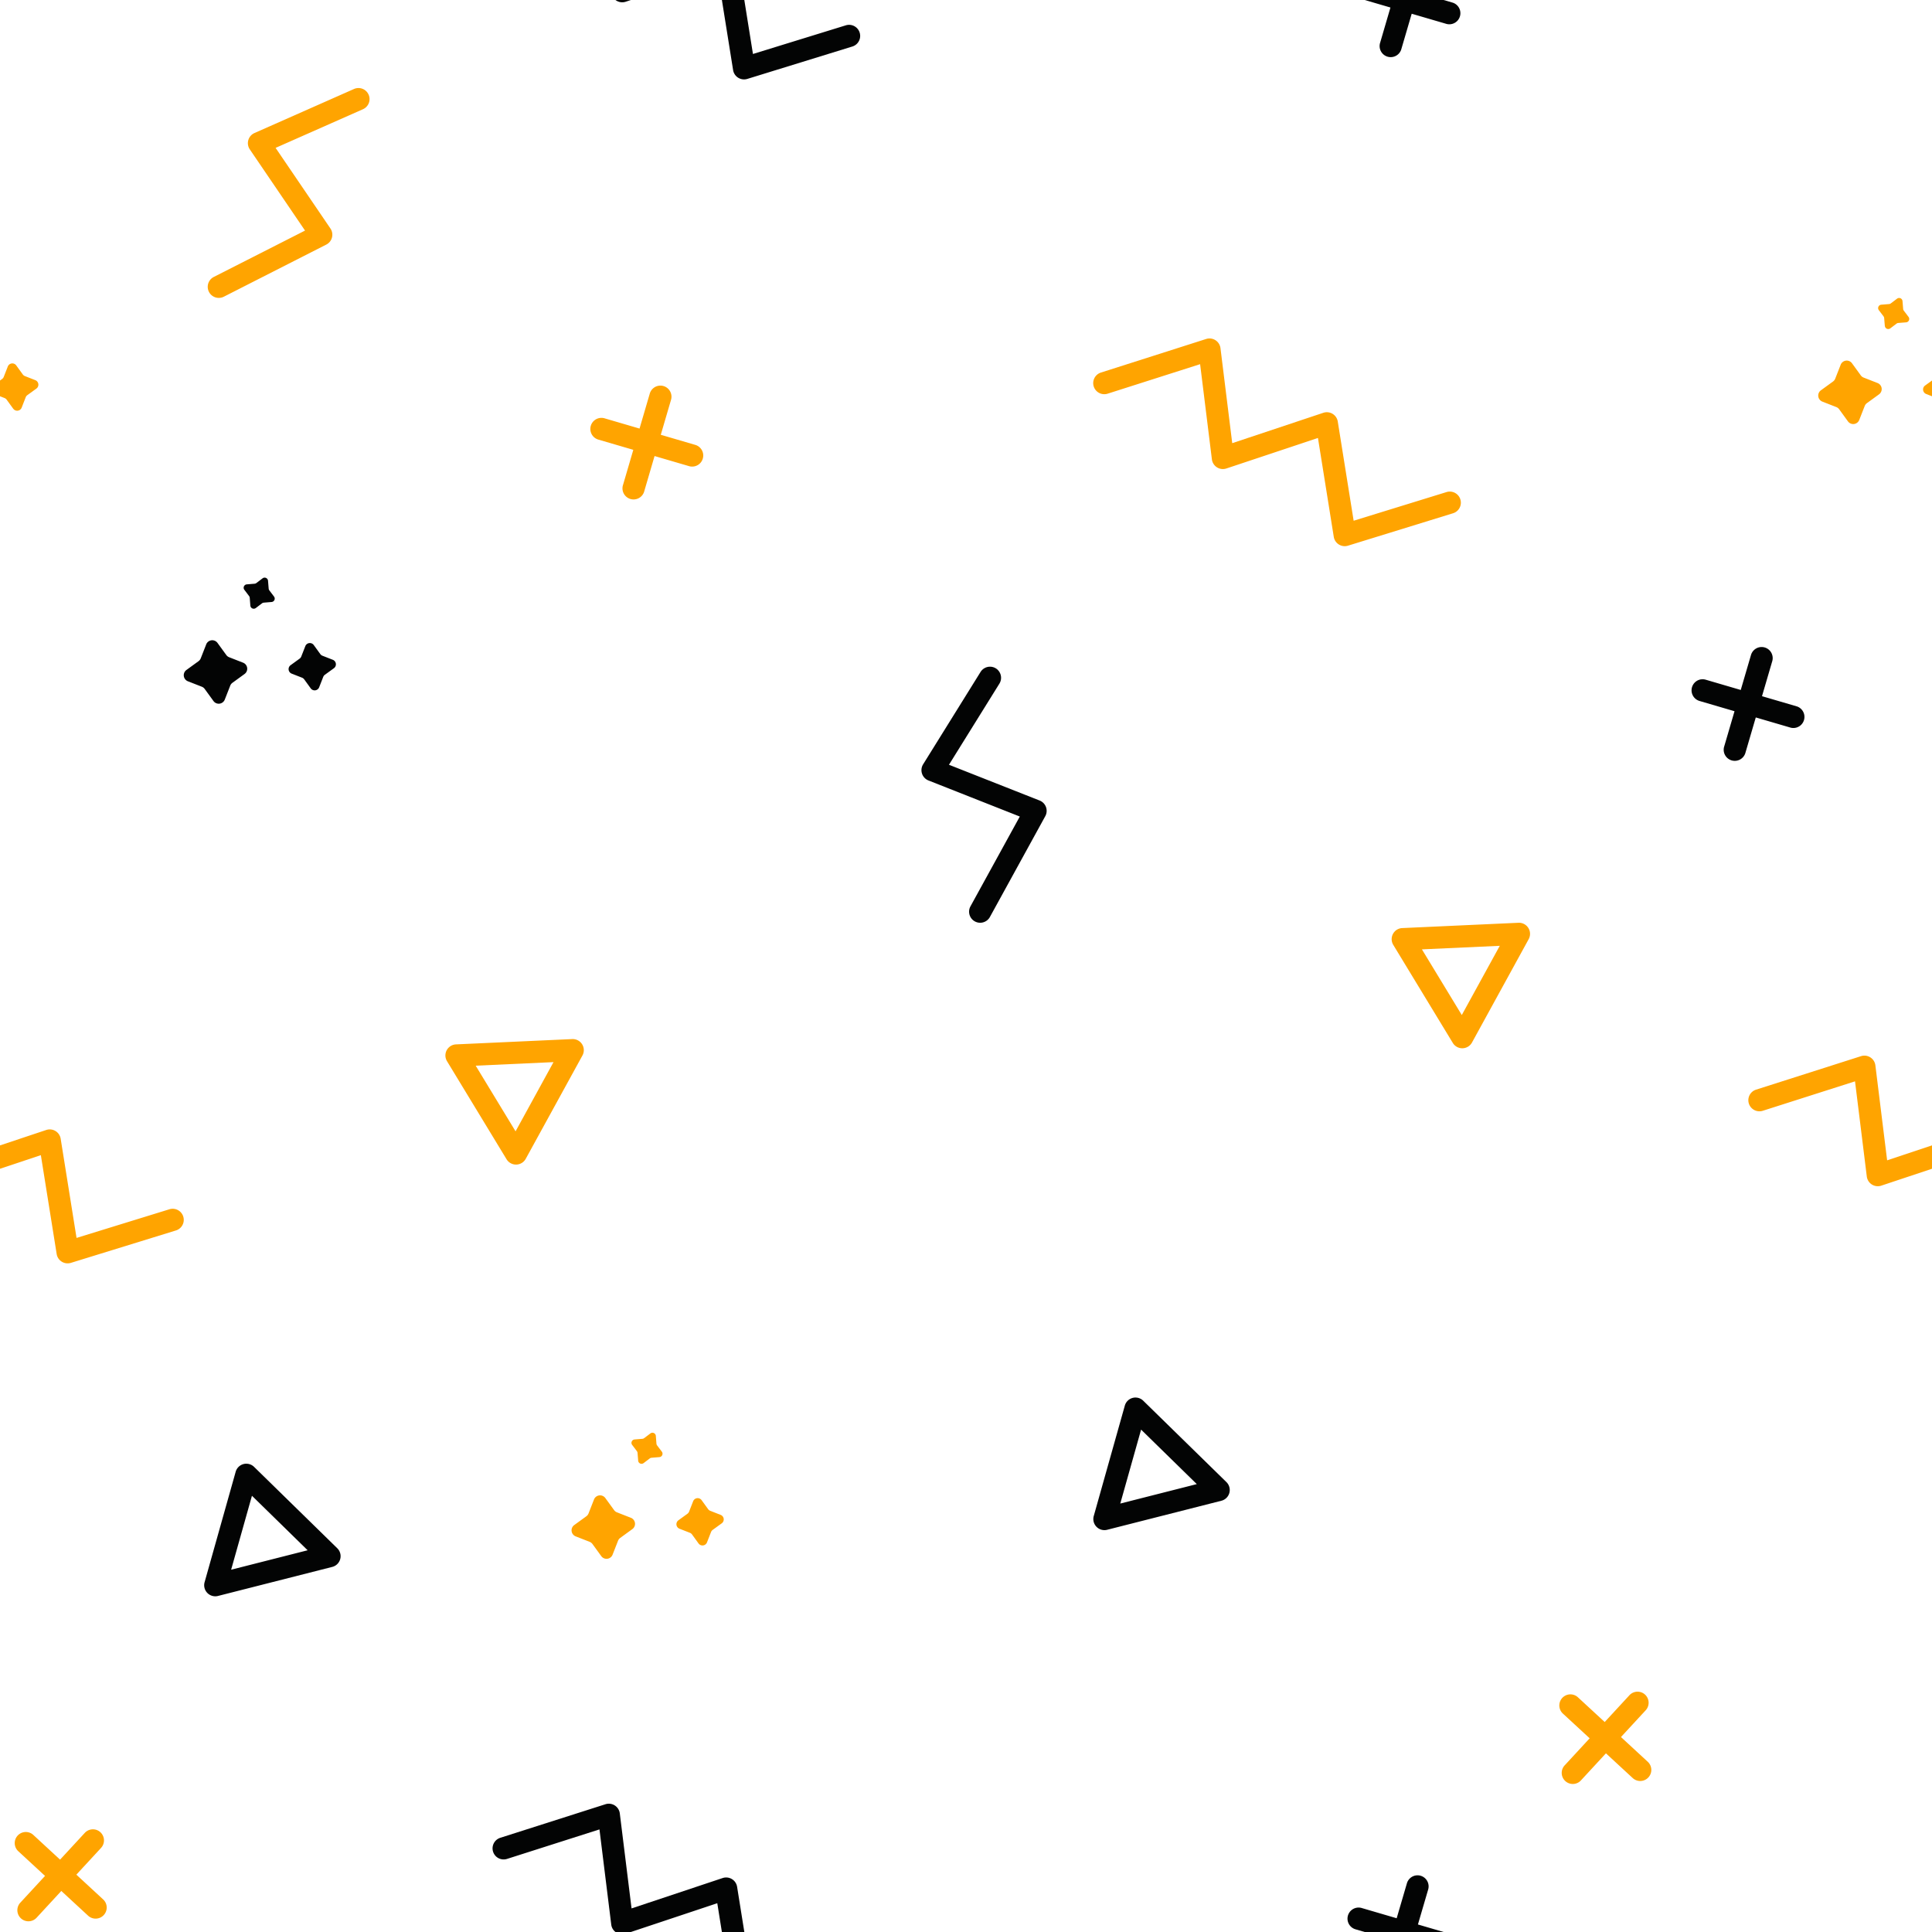 <svg xmlns="http://www.w3.org/2000/svg" xmlns:xlink="http://www.w3.org/1999/xlink" width="300" height="300" viewBox="0 0 300 300">
  <defs>
    <style>
    @import "index.css";
      .cls-1 {
        fill: none;
      }

      .cls-2 {
        clip-path: url(#clip-path);
      }

      .cls-3 {
        fill: #030404;
      }
      .cls-4 {
        fill: #ffa400;
      }

      [data-theme="dark"] .cls-3{
        fill: #F9F9F9;
      }
    </style>
    <clipPath id="clip-path">
      <rect id="Rectangle_8" data-name="Rectangle 8" class="cls-1" width="300" height="300" transform="translate(1990 -314)"/>
    </clipPath>
  </defs>
  <g id="Mask_Group_3" data-name="Mask Group 3" class="cls-2" transform="translate(-1990 314)">
    <g id="Group_64" data-name="Group 64">
      <path id="Path_36" data-name="Path 36" class="cls-3" d="M183.485,123.96a1.721,1.721,0,0,1,.236,2.118l-7.831,12.594,14.079,5.555a1.721,1.721,0,0,1,.876,2.43l-8.6,15.657a1.721,1.721,0,1,1-3.017-1.657l7.661-13.945-14.181-5.6a1.722,1.722,0,0,1-.83-2.51l8.921-14.346a1.725,1.725,0,0,1,2.687-.3" transform="translate(1961.465 -333.921)"/>
      <path id="Path_38" data-name="Path 38" class="cls-3" d="M123.07,300a1.719,1.719,0,0,1,1.708,1.51l1.825,14.748,14.145-4.715a1.721,1.721,0,0,1,2.244,1.36l2.464,15.4,14.42-4.449a1.721,1.721,0,0,1,1.015,3.289l-16.314,5.033a1.722,1.722,0,0,1-2.207-1.373l-2.456-15.353L125.7,320.188a1.72,1.72,0,0,1-2.252-1.421l-1.828-14.776-14.338,4.576a1.721,1.721,0,1,1-1.046-3.279l16.314-5.206a1.706,1.706,0,0,1,.523-.082" transform="translate(1961.465 -333.921)"/>
      <path id="Path_39" data-name="Path 39" class="cls-3" d="M123.07,0a1.719,1.719,0,0,1,1.708,1.51L126.6,16.258l14.145-4.715a1.721,1.721,0,0,1,2.244,1.36l2.464,15.4,14.42-4.449a1.721,1.721,0,0,1,1.015,3.289l-16.314,5.033A1.722,1.722,0,0,1,142.37,30.8l-2.456-15.353L125.7,20.188a1.72,1.72,0,0,1-2.252-1.421L121.617,3.991,107.279,8.567a1.721,1.721,0,1,1-1.046-3.279L122.547.082A1.705,1.705,0,0,1,123.07,0" transform="translate(1961.465 -333.921)"/>
      <path id="Path_45" data-name="Path 45" class="cls-3" d="M66.8,247.206a1.714,1.714,0,0,1,1.189.491l12.915,12.634a1.721,1.721,0,0,1-.78,2.9l-17.739,4.509a1.722,1.722,0,0,1-2.081-2.134l4.825-17.144a1.722,1.722,0,0,1,1.213-1.2,1.7,1.7,0,0,1,.458-.058m9.506,13.442-8.649-8.462-3.232,11.482Z" transform="translate(1961.465 -333.921)"/>
      <path id="Path_46" data-name="Path 46" class="cls-3" d="M204.867,236.932a1.714,1.714,0,0,1,1.189.491l12.915,12.634a1.721,1.721,0,0,1-.78,2.9l-17.739,4.509a1.722,1.722,0,0,1-2.081-2.134l4.825-17.144a1.722,1.722,0,0,1,1.213-1.2,1.7,1.7,0,0,1,.458-.058m9.506,13.442-8.649-8.462-3.232,11.482Z" transform="translate(1961.465 -333.921)"/>
      <path id="Path_47" data-name="Path 47" class="cls-3" d="M301.828,120.408a1.721,1.721,0,0,1,1.9,2.187l-4.147,14.161a1.721,1.721,0,1,1-3.3-.967l4.147-14.161a1.722,1.722,0,0,1,1.406-1.22" transform="translate(1961.465 -333.921)"/>
      <path id="Path_48" data-name="Path 48" class="cls-3" d="M292.674,125.415a1.727,1.727,0,0,1,.729.052l14.161,4.147a1.721,1.721,0,0,1-.967,3.3l-14.161-4.147a1.722,1.722,0,0,1,.238-3.356" transform="translate(1961.465 -333.921)"/>
      <path id="Path_49" data-name="Path 49" class="cls-3" d="M248.4,11.136a1.721,1.721,0,0,1,1.9,2.187l-4.147,14.161a1.721,1.721,0,1,1-3.3-.967L247,12.356a1.722,1.722,0,0,1,1.406-1.22" transform="translate(1961.465 -333.921)"/>
      <path id="Path_50" data-name="Path 50" class="cls-3" d="M239.249,16.143a1.727,1.727,0,0,1,.729.052l14.161,4.147a1.721,1.721,0,0,1-.967,3.3L239.011,19.5a1.722,1.722,0,0,1,.238-3.356" transform="translate(1961.465 -333.921)"/>
      <path id="Path_53" data-name="Path 53" class="cls-3" d="M248.4,311.136a1.721,1.721,0,0,1,1.9,2.187l-4.147,14.161a1.721,1.721,0,1,1-3.3-.967L247,312.356a1.722,1.722,0,0,1,1.406-1.22" transform="translate(1961.465 -333.921)"/>
      <path id="Path_54" data-name="Path 54" class="cls-3" d="M239.249,316.143a1.727,1.727,0,0,1,.729.052l14.161,4.147a1.721,1.721,0,0,1-.967,3.3L239.011,319.5a1.722,1.722,0,0,1,.238-3.356" transform="translate(1961.465 -333.921)"/>
      <path id="Path_66" data-name="Path 66" class="cls-3" d="M61.682,128.776,60.32,126.9a1.01,1.01,0,0,0-.449-.347l-2.159-.844a1.01,1.01,0,0,1-.226-1.758l1.876-1.362a1,1,0,0,0,.347-.449l.845-2.159a1.009,1.009,0,0,1,1.757-.225l1.362,1.875a1.009,1.009,0,0,0,.449.347l2.159.845a1.009,1.009,0,0,1,.226,1.757l-1.876,1.363a1,1,0,0,0-.347.449l-.845,2.159a1.009,1.009,0,0,1-1.757.225" transform="translate(1961.465 -333.921)"/>
      <path id="Path_67" data-name="Path 67" class="cls-3" d="M76.785,126.81l-1.015-1.4a.757.757,0,0,0-.335-.259l-1.609-.629a.753.753,0,0,1-.168-1.31l1.4-1.016a.753.753,0,0,0,.259-.335l.629-1.609a.753.753,0,0,1,1.31-.168l1.015,1.4a.75.75,0,0,0,.335.259l1.609.63a.752.752,0,0,1,.168,1.31l-1.4,1.015a.758.758,0,0,0-.259.335l-.629,1.609a.753.753,0,0,1-1.31.168" transform="translate(1961.465 -333.921)"/>
      <path id="Path_68" data-name="Path 68" class="cls-3" d="M67.409,113.957l-.095-1.208a.53.53,0,0,0-.105-.278l-.732-.966a.528.528,0,0,1,.38-.845l1.208-.1a.532.532,0,0,0,.278-.106l.966-.731a.528.528,0,0,1,.845.379l.1,1.209a.524.524,0,0,0,.1.277l.732.967a.528.528,0,0,1-.38.845l-1.208.1a.522.522,0,0,0-.278.105l-.966.732a.528.528,0,0,1-.845-.38" transform="translate(1961.465 -333.921)"/>
    </g>
    <g id="Group_63" data-name="Group 63">
    <path id="Path_60" data-name="Path 60" class="cls-4" d="M330.586,83.385l-1.015-1.4a.757.757,0,0,0-.335-.259l-1.609-.629a.753.753,0,0,1-.168-1.31l1.4-1.016a.753.753,0,0,0,.259-.335l.629-1.609a.753.753,0,0,1,1.31-.168l1.015,1.4a.749.749,0,0,0,.335.259l1.609.63a.752.752,0,0,1,.168,1.31l-1.4,1.015a.758.758,0,0,0-.259.335l-.629,1.609a.753.753,0,0,1-1.31.168" transform="translate(1961.465 -333.921)"/>
      <path id="Path_37" data-name="Path 37" class="cls-4" d="M85.891,35a1.721,1.721,0,0,1-1,1.883l-13.562,6L79.843,55.4a1.721,1.721,0,0,1-.642,2.5l-15.923,8.1a1.721,1.721,0,0,1-1.56-3.068L75.9,55.725,67.326,43.119a1.72,1.72,0,0,1,.725-2.541L83.5,33.74a1.722,1.722,0,0,1,2.271.877,1.746,1.746,0,0,1,.12.387" transform="translate(1961.465 -333.921)"/>
      <path id="Path_40" data-name="Path 40" class="cls-4" d="M18.035,183.839a1.719,1.719,0,0,1,1.708,1.51L21.568,200.1l14.145-4.715a1.721,1.721,0,0,1,2.244,1.36l2.464,15.4,14.42-4.449a1.721,1.721,0,1,1,1.015,3.289l-16.314,5.033a1.722,1.722,0,0,1-2.207-1.373l-2.456-15.353-14.217,4.739a1.72,1.72,0,0,1-2.252-1.421L16.582,187.83,2.244,192.406A1.721,1.721,0,1,1,1.2,189.127l16.314-5.206a1.705,1.705,0,0,1,.523-.082" transform="translate(1961.465 -333.921)"/>
      <path id="Path_41" data-name="Path 41" class="cls-4" d="M318.035,183.839a1.719,1.719,0,0,1,1.708,1.51l1.825,14.748,14.145-4.715a1.721,1.721,0,0,1,2.244,1.36l2.464,15.4,14.42-4.449a1.721,1.721,0,1,1,1.015,3.289l-16.314,5.033a1.722,1.722,0,0,1-2.207-1.373l-2.456-15.353-14.217,4.739a1.72,1.72,0,0,1-2.252-1.421l-1.828-14.776-14.338,4.576a1.721,1.721,0,0,1-1.046-3.279l16.314-5.206a1.705,1.705,0,0,1,.523-.082" transform="translate(1961.465 -333.921)"/>
      <path id="Path_42" data-name="Path 42" class="cls-4" d="M216.342,72.477a1.719,1.719,0,0,1,1.708,1.51l1.825,14.748L234.02,84.02a1.721,1.721,0,0,1,2.244,1.36l2.464,15.4,14.42-4.449a1.721,1.721,0,1,1,1.015,3.289l-16.314,5.033a1.722,1.722,0,0,1-2.207-1.373l-2.456-15.353-14.217,4.739a1.72,1.72,0,0,1-2.252-1.421l-1.828-14.776-14.338,4.576a1.721,1.721,0,1,1-1.046-3.279l16.314-5.206a1.705,1.705,0,0,1,.523-.082" transform="translate(1961.465 -333.921)"/>
      <path id="Path_43" data-name="Path 43" class="cls-4" d="M245.1,164.568a1.717,1.717,0,0,1,1.171-.535l18.048-.824a1.721,1.721,0,0,1,1.587,2.547l-8.8,16.046a1.721,1.721,0,0,1-2.98.066l-9.243-15.223a1.718,1.718,0,0,1,.222-2.077m16.314,2.219-12.088.552,6.191,10.195Z" transform="translate(1961.465 -333.921)"/>
      <path id="Path_44" data-name="Path 44" class="cls-4" d="M98.17,182.628a1.717,1.717,0,0,1,1.171-.535l18.048-.824a1.721,1.721,0,0,1,1.587,2.547l-8.805,16.046a1.72,1.72,0,0,1-2.979.066l-9.244-15.223a1.718,1.718,0,0,1,.222-2.077m16.314,2.219L102.4,185.4l6.191,10.195Z" transform="translate(1961.465 -333.921)"/>
      <path id="Path_51" data-name="Path 51" class="cls-4" d="M130.832,79.817a1.721,1.721,0,0,1,1.9,2.187l-4.147,14.161a1.721,1.721,0,1,1-3.3-.967l4.147-14.161a1.722,1.722,0,0,1,1.406-1.22" transform="translate(1961.465 -333.921)"/>
      <path id="Path_52" data-name="Path 52" class="cls-4" d="M121.678,84.824a1.727,1.727,0,0,1,.729.052l14.161,4.147a1.721,1.721,0,0,1-.967,3.3L121.44,88.18a1.722,1.722,0,0,1,.238-3.356" transform="translate(1961.465 -333.921)"/>
      <path id="Path_55" data-name="Path 55" class="cls-4" d="M43.5,304.063a1.722,1.722,0,0,1,.727,2.8l-10.01,10.841a1.721,1.721,0,0,1-2.529-2.335L41.7,304.531a1.72,1.72,0,0,1,1.8-.468" transform="translate(1961.465 -333.921)"/>
      <path id="Path_56" data-name="Path 56" class="cls-4" d="M33.079,304.478a1.72,1.72,0,0,1,.63.371l10.841,10.01a1.721,1.721,0,0,1-2.335,2.529l-10.841-10.01a1.721,1.721,0,0,1,1.7-2.9" transform="translate(1961.465 -333.921)"/>
      <path id="Path_57" data-name="Path 57" class="cls-4" d="M283.351,282.69a1.722,1.722,0,0,1,.727,2.8l-10.01,10.841A1.721,1.721,0,1,1,271.539,294l10.01-10.841a1.72,1.72,0,0,1,1.8-.468" transform="translate(1961.465 -333.921)"/>
      <path id="Path_58" data-name="Path 58" class="cls-4" d="M272.926,283.106a1.724,1.724,0,0,1,.629.371l10.841,10.01a1.721,1.721,0,1,1-2.335,2.529l-10.841-10.01a1.722,1.722,0,0,1,1.706-2.9" transform="translate(1961.465 -333.921)"/>
      <path id="Path_59" data-name="Path 59" class="cls-4" d="M315.483,85.351l-1.362-1.876a1.011,1.011,0,0,0-.449-.347l-2.159-.844a1.01,1.01,0,0,1-.226-1.758l1.876-1.362a1,1,0,0,0,.347-.449l.845-2.159a1.009,1.009,0,0,1,1.757-.225l1.362,1.875a1.009,1.009,0,0,0,.449.347l2.159.845a1.009,1.009,0,0,1,.226,1.757l-1.876,1.362a1.013,1.013,0,0,0-.347.45l-.845,2.159a1.009,1.009,0,0,1-1.757.225" transform="translate(1961.465 -333.921)"/>
      <path id="Path_61" data-name="Path 61" class="cls-4" d="M321.21,70.532l-.1-1.208a.53.53,0,0,0-.1-.278l-.732-.966a.528.528,0,0,1,.38-.845l1.208-.1a.532.532,0,0,0,.278-.106l.966-.731a.528.528,0,0,1,.845.379l.1,1.209a.524.524,0,0,0,.105.277l.732.967a.528.528,0,0,1-.38.845l-1.208.095a.522.522,0,0,0-.278.105l-.966.732a.528.528,0,0,1-.845-.38" transform="translate(1961.465 -333.921)"/>
      <path id="Path_62" data-name="Path 62" class="cls-4" d="M30.586,83.385l-1.015-1.4a.757.757,0,0,0-.335-.259L27.627,81.1a.753.753,0,0,1-.168-1.31l1.4-1.016a.753.753,0,0,0,.259-.335l.629-1.609a.753.753,0,0,1,1.31-.168l1.015,1.4a.75.75,0,0,0,.335.259l1.609.63a.752.752,0,0,1,.168,1.31l-1.4,1.015a.758.758,0,0,0-.259.335L31.9,83.217a.753.753,0,0,1-1.31.168" transform="translate(1961.465 -333.921)"/>
      <path id="Path_63" data-name="Path 63" class="cls-4" d="M121.9,261.556l-1.363-1.876a1.01,1.01,0,0,0-.449-.347l-2.158-.844a1.01,1.01,0,0,1-.227-1.758l1.876-1.362a1,1,0,0,0,.347-.449l.845-2.159a1.01,1.01,0,0,1,1.758-.225l1.362,1.875a1,1,0,0,0,.448.347l2.16.845a1.009,1.009,0,0,1,.225,1.757l-1.875,1.363a1,1,0,0,0-.347.449l-.846,2.159a1.009,1.009,0,0,1-1.756.225" transform="translate(1961.465 -333.921)"/>
      <path id="Path_64" data-name="Path 64" class="cls-4" d="M137.007,259.589l-1.015-1.4a.756.756,0,0,0-.335-.259l-1.609-.629a.753.753,0,0,1-.168-1.31l1.4-1.016a.753.753,0,0,0,.259-.335l.629-1.609a.753.753,0,0,1,1.31-.168l1.015,1.4a.75.75,0,0,0,.335.259l1.609.63a.752.752,0,0,1,.168,1.31l-1.4,1.015a.758.758,0,0,0-.259.335l-.629,1.609a.753.753,0,0,1-1.31.168" transform="translate(1961.465 -333.921)"/>
      <path id="Path_65" data-name="Path 65" class="cls-4" d="M127.632,246.737l-.1-1.208a.53.53,0,0,0-.105-.278l-.732-.966a.528.528,0,0,1,.38-.845l1.208-.1a.531.531,0,0,0,.278-.106l.966-.731a.528.528,0,0,1,.845.379l.095,1.209a.524.524,0,0,0,.105.277l.732.967a.528.528,0,0,1-.38.845l-1.208.1a.522.522,0,0,0-.278.1l-.966.732a.527.527,0,0,1-.844-.38" transform="translate(1961.465 -333.921)"/>
    </g>
  </g>
</svg>
